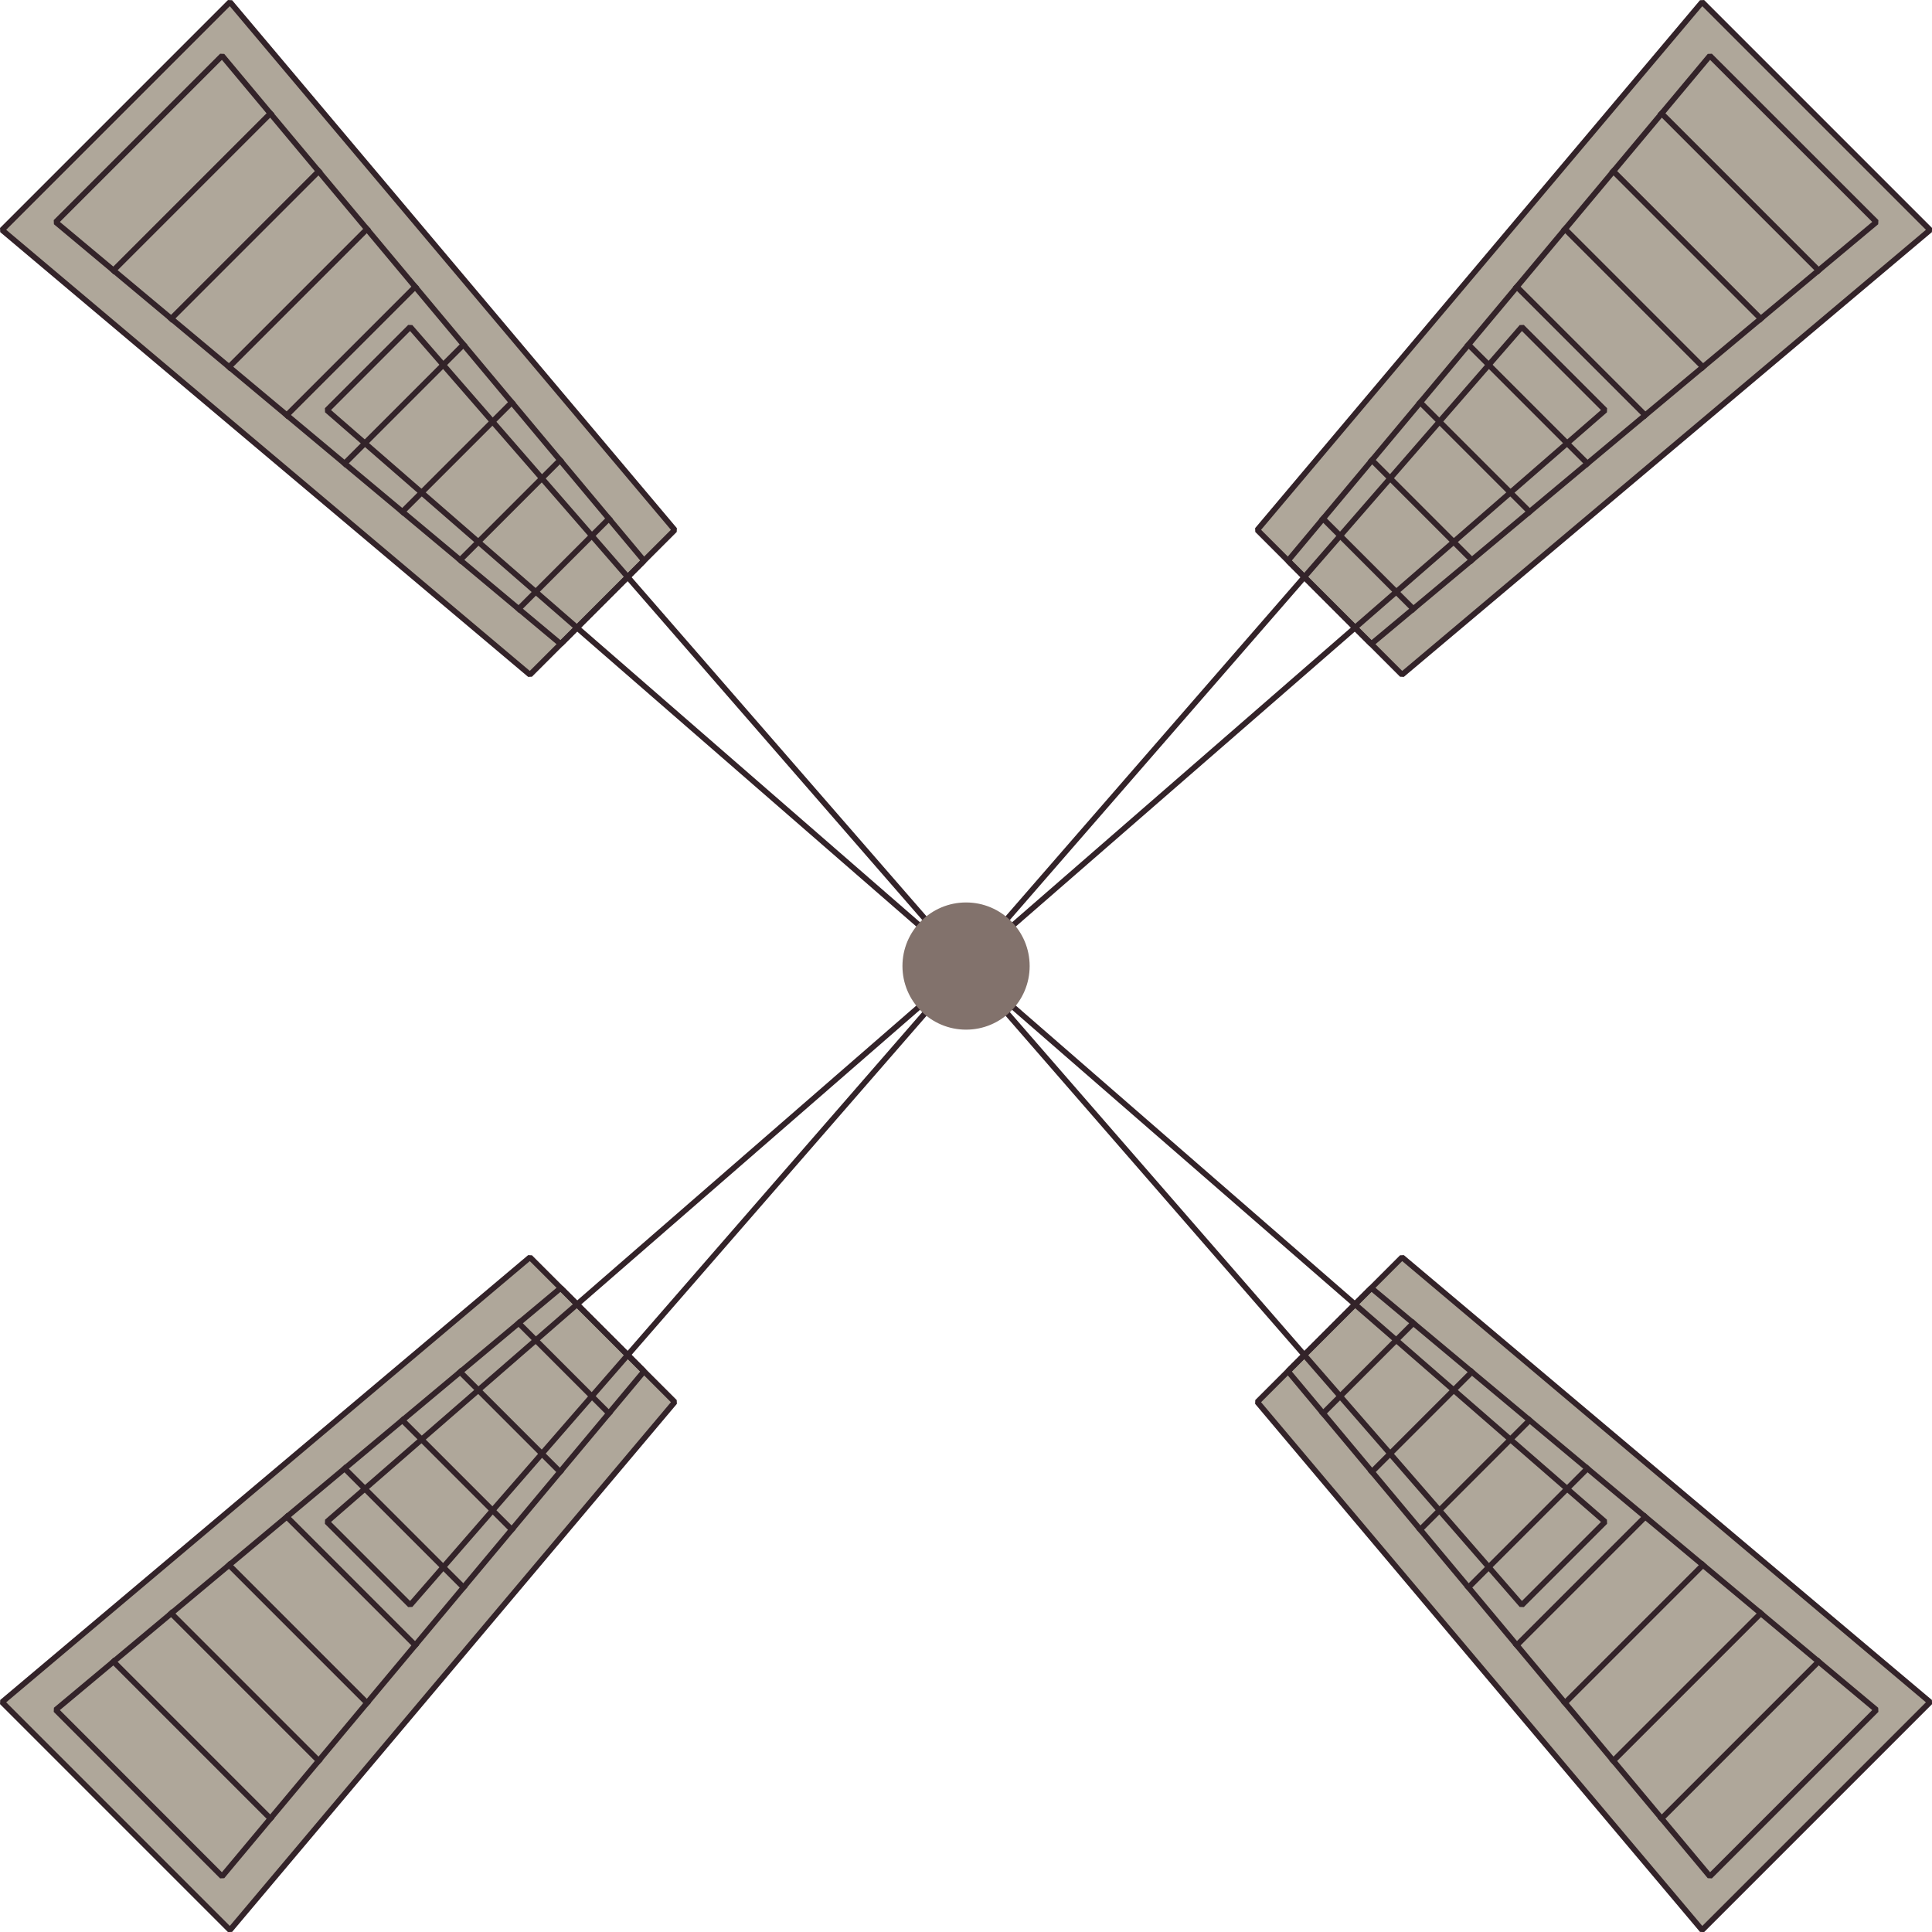 <svg id="BackHills" xmlns="http://www.w3.org/2000/svg" viewBox="0 0 171.63 171.63"><defs><style>.cls-1{opacity:0.6;}.cls-2{fill:#7a6c57;}.cls-3{fill:none;stroke:#332329;stroke-linecap:square;stroke-linejoin:bevel;stroke-width:0.5px;}.cls-4{fill:#82726c;}</style></defs><title>2-MillBlades</title><g id="Capa_8" data-name="Capa 8"><g class="cls-1"><polygon class="cls-2" points="151.21 0.18 111.69 47.08 124.55 59.94 171.46 20.43 151.21 0.18"/><polygon class="cls-2" points="59.94 47.08 47.08 59.94 0.18 20.43 20.43 0.18 59.94 47.08"/><polygon class="cls-2" points="59.94 124.55 47.08 111.69 0.18 151.21 20.43 171.46 59.94 124.55"/><polygon class="cls-2" points="124.55 111.69 111.69 124.55 151.21 171.46 171.46 151.21 124.55 111.69"/></g><polygon class="cls-3" points="85.82 85.82 142.59 36.44 135.19 29.04 85.82 85.82"/><polygon class="cls-3" points="171.46 20.43 151.21 0.18 111.69 47.08 124.55 59.94 171.46 20.43"/><polygon class="cls-3" points="114.42 49.81 151.9 4.95 166.69 19.73 121.82 57.21 114.42 49.81"/><line class="cls-3" x1="147.61" y1="10.08" x2="161.55" y2="24.02"/><line class="cls-3" x1="143.32" y1="15.21" x2="156.42" y2="28.31"/><line class="cls-3" x1="139.03" y1="20.35" x2="151.28" y2="32.6"/><line class="cls-3" x1="134.75" y1="25.48" x2="146.15" y2="36.88"/><line class="cls-3" x1="130.46" y1="30.62" x2="141.01" y2="41.17"/><line class="cls-3" x1="126.17" y1="35.75" x2="135.88" y2="45.46"/><line class="cls-3" x1="121.88" y1="40.88" x2="130.75" y2="49.75"/><line class="cls-3" x1="117.54" y1="46.08" x2="125.55" y2="54.09"/><polygon class="cls-3" points="85.82 85.82 29.04 135.19 36.44 142.59 85.82 85.82"/><polygon class="cls-3" points="0.18 151.21 20.43 171.46 59.94 124.55 47.08 111.69 0.18 151.21"/><polygon class="cls-3" points="57.21 121.82 19.73 166.69 4.95 151.9 49.81 114.42 57.21 121.82"/><line class="cls-3" x1="24.02" y1="161.55" x2="10.08" y2="147.61"/><line class="cls-3" x1="28.31" y1="156.42" x2="15.21" y2="143.32"/><line class="cls-3" x1="32.6" y1="151.28" x2="20.35" y2="139.03"/><line class="cls-3" x1="36.88" y1="146.15" x2="25.48" y2="134.75"/><line class="cls-3" x1="41.17" y1="141.01" x2="30.62" y2="130.46"/><line class="cls-3" x1="45.46" y1="135.88" x2="35.75" y2="126.17"/><line class="cls-3" x1="49.75" y1="130.75" x2="40.88" y2="121.88"/><line class="cls-3" x1="54.09" y1="125.55" x2="46.08" y2="117.54"/><polygon class="cls-3" points="85.82 85.82 135.19 142.59 142.59 135.19 85.82 85.82"/><polygon class="cls-3" points="151.21 171.46 171.46 151.21 124.55 111.69 111.69 124.55 151.21 171.46"/><polygon class="cls-3" points="121.82 114.42 166.69 151.9 151.9 166.69 114.42 121.82 121.82 114.42"/><line class="cls-3" x1="161.55" y1="147.61" x2="147.61" y2="161.55"/><line class="cls-3" x1="156.42" y1="143.32" x2="143.32" y2="156.42"/><line class="cls-3" x1="151.28" y1="139.03" x2="139.03" y2="151.28"/><line class="cls-3" x1="146.15" y1="134.75" x2="134.75" y2="146.15"/><line class="cls-3" x1="141.01" y1="130.46" x2="130.46" y2="141.01"/><line class="cls-3" x1="135.88" y1="126.17" x2="126.17" y2="135.88"/><line class="cls-3" x1="130.75" y1="121.88" x2="121.88" y2="130.75"/><line class="cls-3" x1="125.55" y1="117.54" x2="117.54" y2="125.55"/><polygon class="cls-3" points="85.82 85.82 36.44 29.04 29.04 36.44 85.82 85.82"/><polygon class="cls-3" points="20.43 0.18 0.18 20.43 47.08 59.94 59.94 47.08 20.43 0.18"/><polygon class="cls-3" points="49.81 57.21 4.95 19.73 19.73 4.95 57.21 49.81 49.81 57.21"/><line class="cls-3" x1="10.08" y1="24.02" x2="24.02" y2="10.08"/><line class="cls-3" x1="15.21" y1="28.31" x2="28.31" y2="15.21"/><line class="cls-3" x1="20.35" y1="32.6" x2="32.6" y2="20.35"/><line class="cls-3" x1="25.48" y1="36.88" x2="36.88" y2="25.48"/><line class="cls-3" x1="30.62" y1="41.17" x2="41.17" y2="30.62"/><line class="cls-3" x1="35.75" y1="45.46" x2="45.46" y2="35.75"/><line class="cls-3" x1="40.88" y1="49.75" x2="49.75" y2="40.88"/><line class="cls-3" x1="46.08" y1="54.09" x2="54.09" y2="46.08"/><circle class="cls-4" cx="85.82" cy="85.82" r="5.65"/></g></svg>